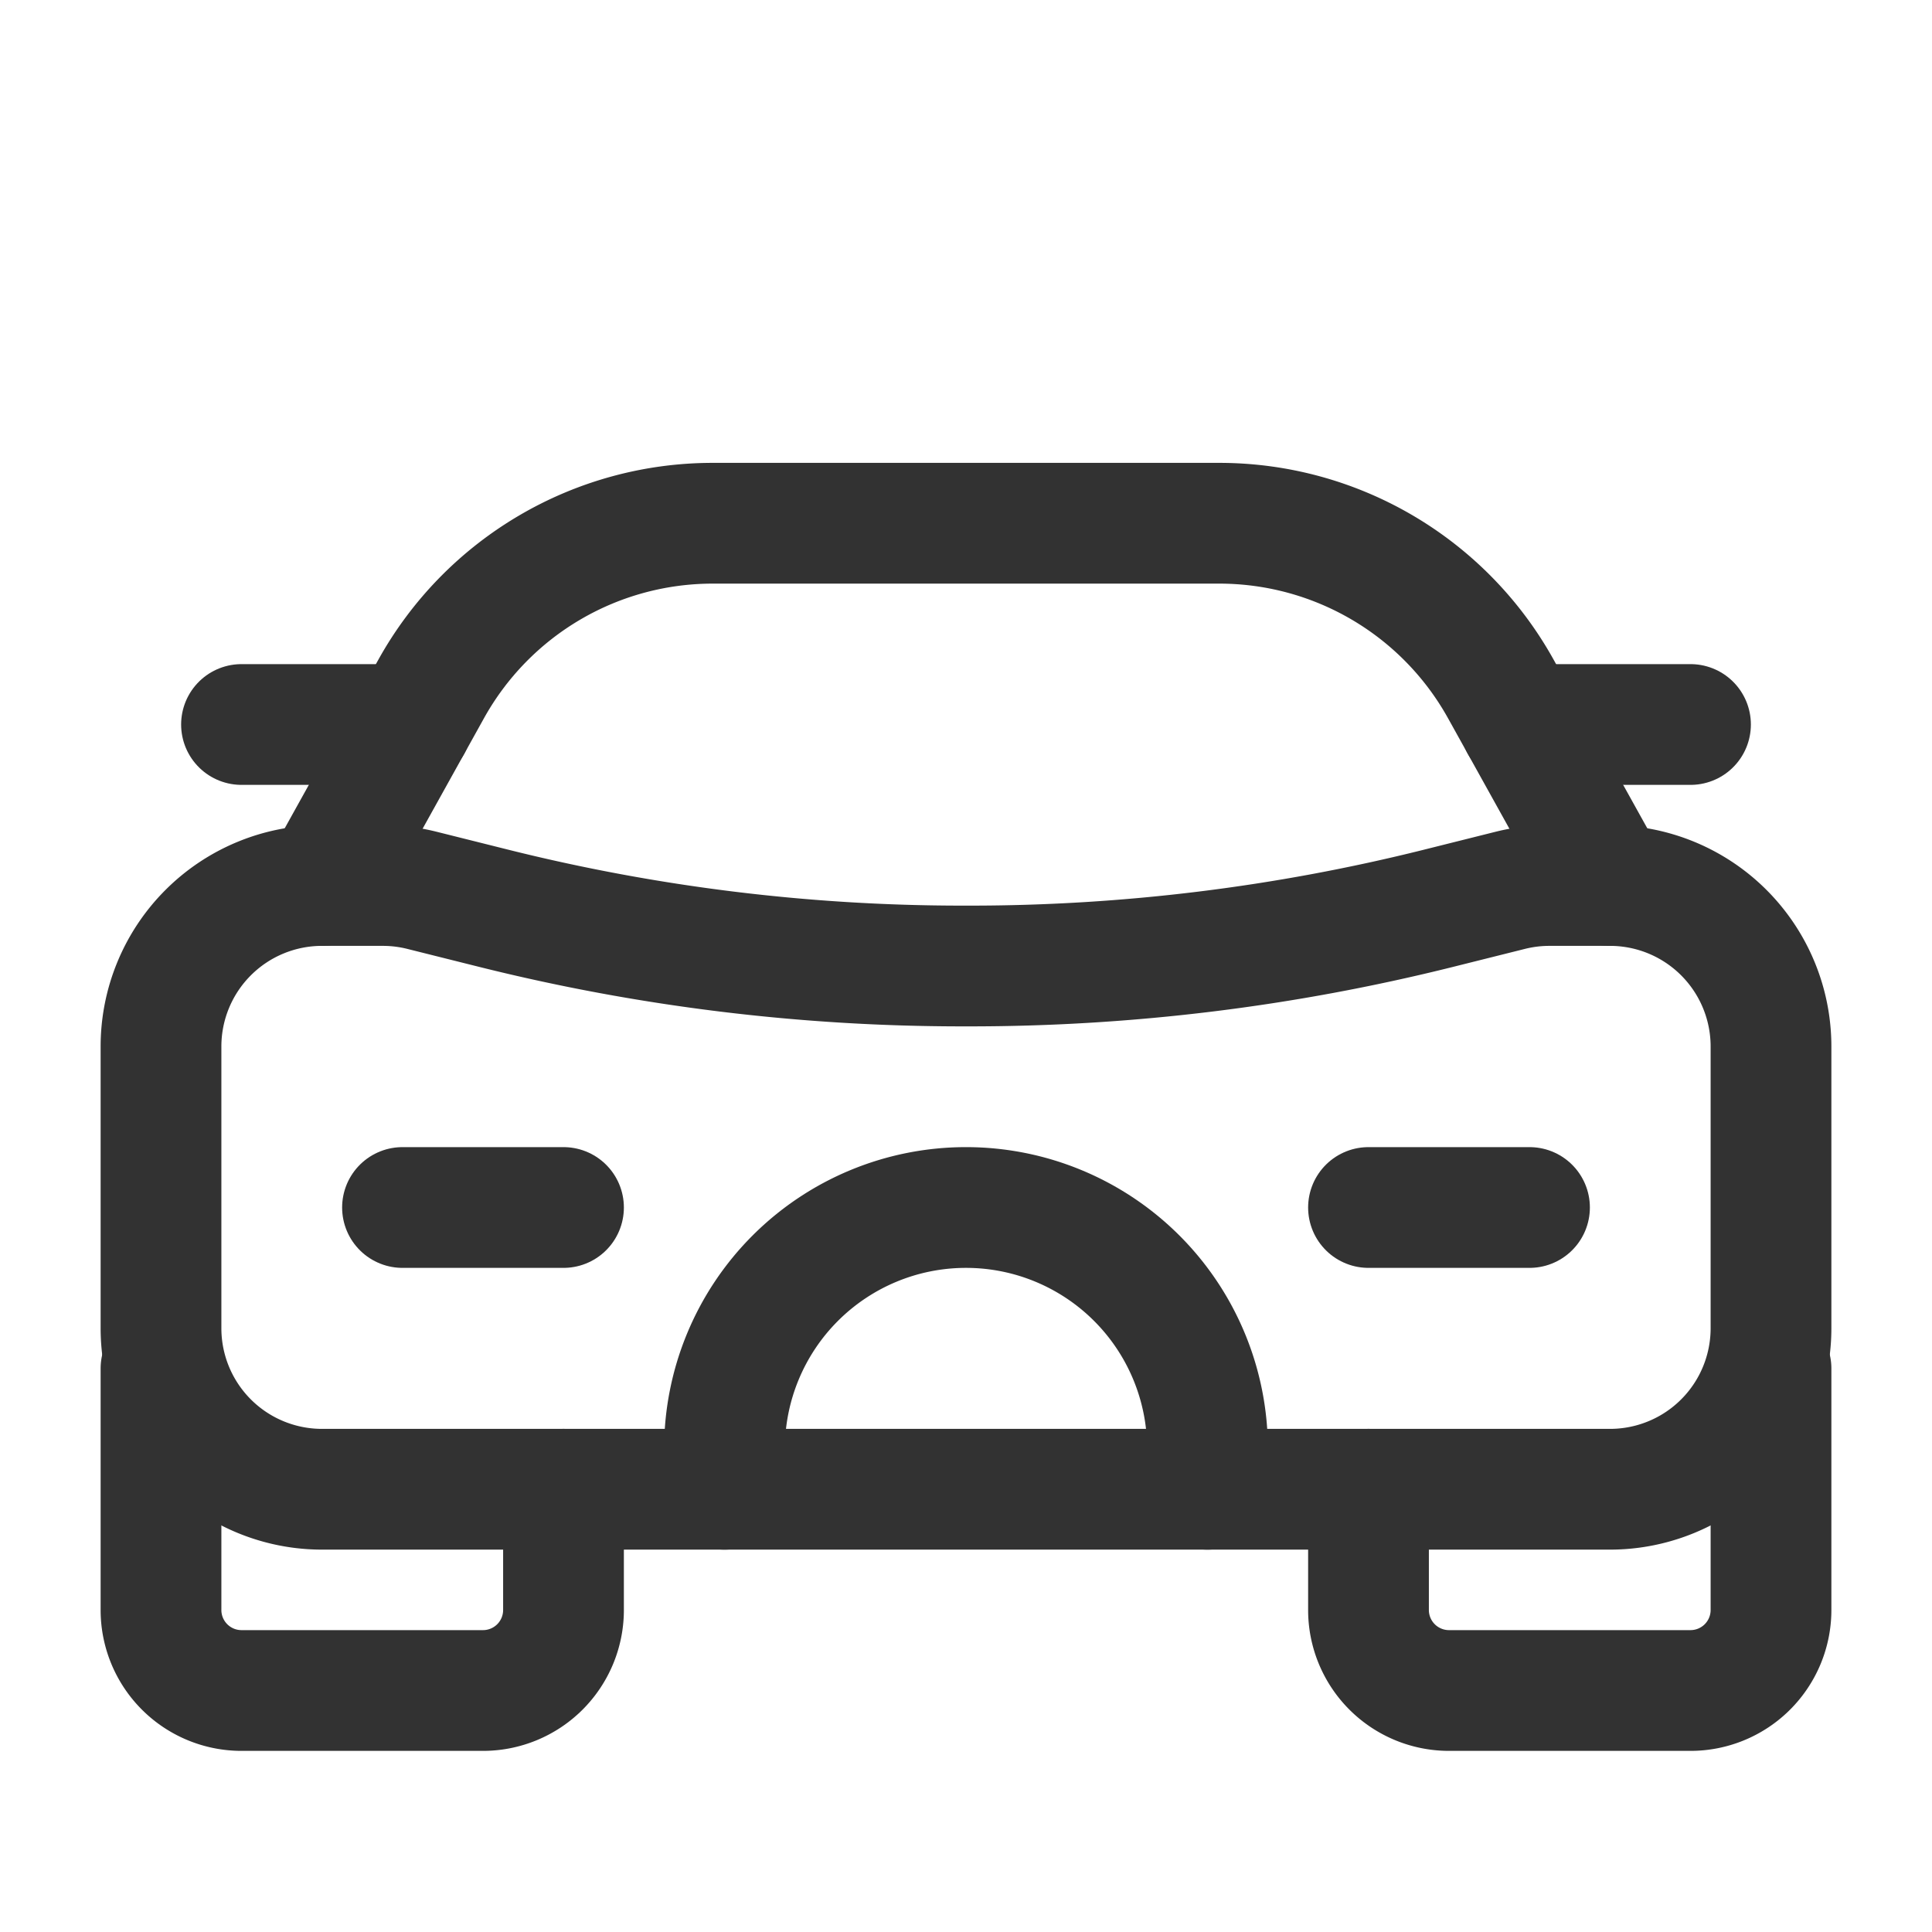 <svg id="Layer_3" data-name="Layer 3" xmlns="http://www.w3.org/2000/svg" viewBox="0 0 24 24"><path d="M0,0H24V24H0Z" fill="none"/><path d="M18.761,11.06l-.895.224A24,24,0,0,1,12.045,12h-.091a24,24,0,0,1-5.821-.717l-.895-.224A2,2,0,0,0,4.754,11H4a2,2,0,0,0-2,2v3.5a2,2,0,0,0,2,2H20a2,2,0,0,0,2-2V13a2,2,0,0,0-2-2h-.754A2,2,0,0,0,18.761,11.06Z" fill="none" stroke="#323232" stroke-linecap="round" stroke-linejoin="round" stroke-width="1.5"/><path d="M22,17v3a1,1,0,0,1-1,1H18a1,1,0,0,1-1-1V18.5" fill="none" stroke="#323232" stroke-linecap="round" stroke-linejoin="round" stroke-width="1.5"/><path d="M7,18.5V20a1,1,0,0,1-1,1H3a1,1,0,0,1-1-1V17" fill="none" stroke="#323232" stroke-linecap="round" stroke-linejoin="round" stroke-width="1.5"/><line x1="19" y1="15" x2="17" y2="15" fill="none" stroke="#323232" stroke-linecap="round" stroke-linejoin="round" stroke-width="1.5"/><line x1="7" y1="15" x2="5" y2="15" fill="none" stroke="#323232" stroke-linecap="round" stroke-linejoin="round" stroke-width="1.5"/><path d="M9,18.5V18a3,3,0,0,1,3-3h0a3,3,0,0,1,3,3v.5" fill="none" stroke="#323232" stroke-linecap="round" stroke-linejoin="round" stroke-width="1.5"/><line x1="18.889" y1="9" x2="21" y2="9" fill="none" stroke="#323232" stroke-linecap="round" stroke-linejoin="round" stroke-width="1.5"/><line x1="3" y1="9" x2="5.111" y2="9" fill="none" stroke="#323232" stroke-linecap="round" stroke-linejoin="round" stroke-width="1.5"/><path d="M20,11,18.643,8.557A4,4,0,0,0,15.146,6.5H8.854A4,4,0,0,0,5.357,8.557L4,11" fill="none" stroke="#323232" stroke-linecap="round" stroke-linejoin="round" stroke-width="1.5"/></svg>